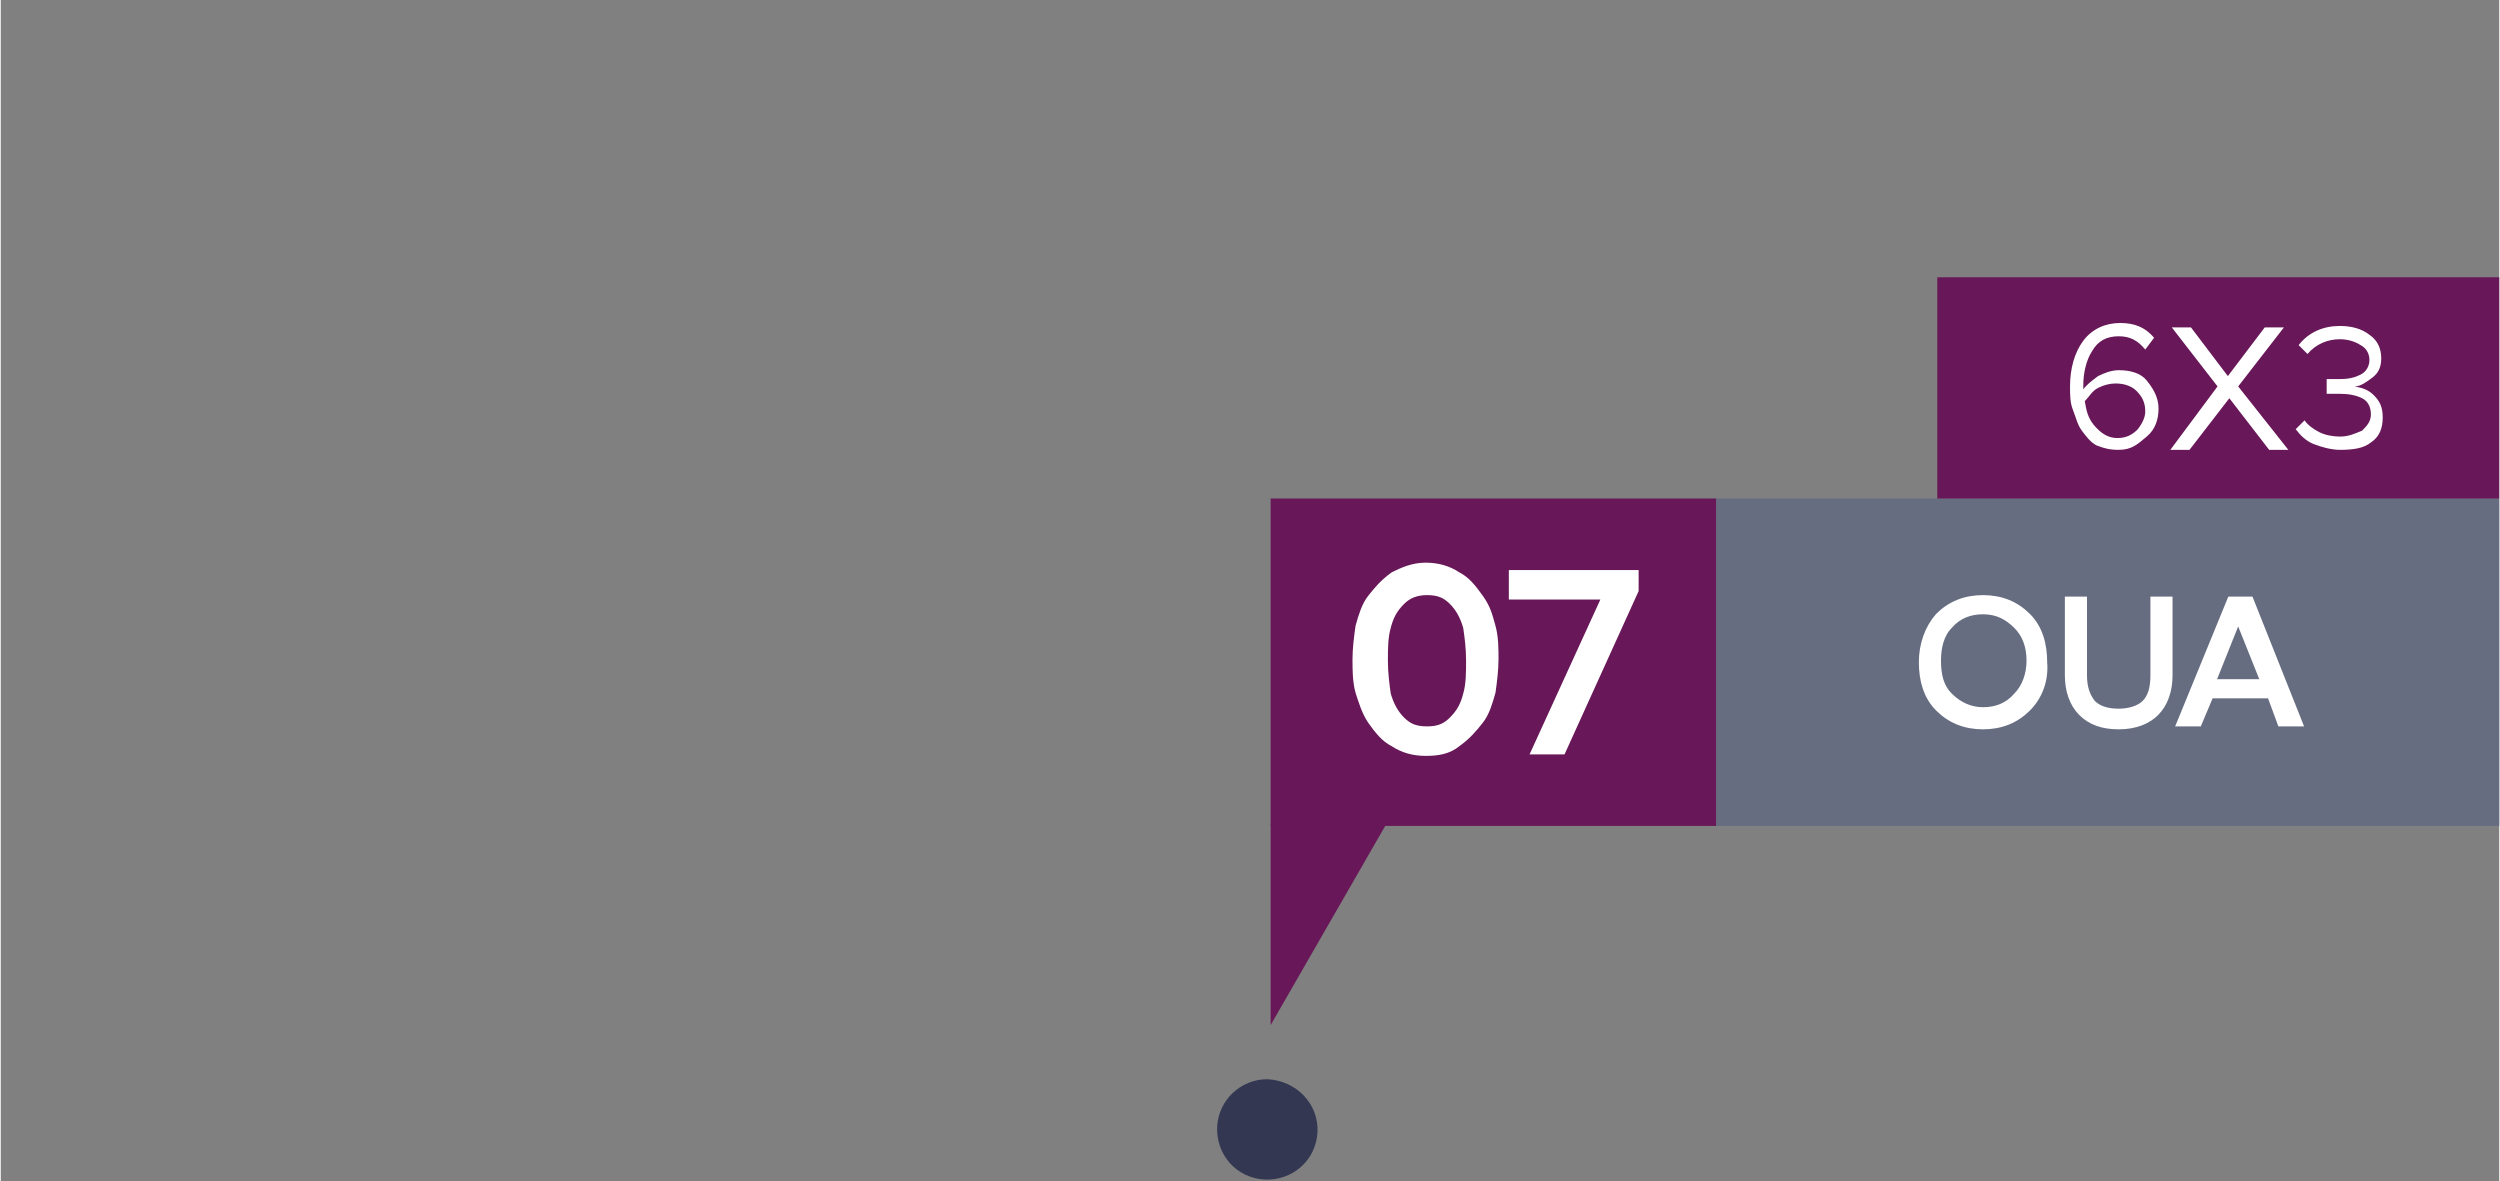 <?xml version="1.0" encoding="utf-8"?>
<!-- Generator: Adobe Illustrator 25.2.3, SVG Export Plug-In . SVG Version: 6.00 Build 0)  -->
<svg version="1.1" id="Layer_1" xmlns="http://www.w3.org/2000/svg" width="169.418" height="80.059" xmlns:xlink="http://www.w3.org/1999/xlink" x="0px" y="0px"
	 viewBox="0 0 169.4 80.1" style="enable-background:new 0 0 169.4 80.1;" xml:space="preserve">
<rect x="0" y="0" width="169.4" height="80.1" fill="#808080" stroke="none"/>
<style type="text/css">
	.st0{fill:#676D81;}
	.st1{fill:#681758;}
	.st2{fill:none;}
	.st3{fill:#FFFFFF;stroke:#FFFFFF;stroke-width:0.5;stroke-miterlimit:10;}
	.st4{fill:#FFFFFF;stroke:#FFFFFF;stroke-width:0.7;stroke-miterlimit:10;}
	.st5{fill:#FFFFFF;}
	.st6{opacity:0.92;fill:#2D314E;enable-background:new    ;}
</style>
<g>
	<rect x="116.1" y="33.8" class="st0" width="53.3" height="22.2"/>
</g>
<rect x="86.1" y="33.8" class="st1" width="30.2" height="22.2"/>
<g>
	<rect x="131.3" y="18.8" class="st1" width="38.1" height="15"/>
</g>
<rect x="38.5" y="30.5" class="st2" width="37.5" height="27.5"/>
<g>
	<g>
		<path class="st3" d="M137.4,48c-0.8,0.8-1.8,1.2-3,1.2s-2.2-0.4-3-1.2c-0.8-0.8-1.1-1.9-1.1-3.1c0-1.2,0.4-2.3,1.1-3.1
			c0.8-0.8,1.8-1.2,3-1.2s2.2,0.4,3,1.2s1.1,1.9,1.1,3.1C138.6,46.1,138.2,47.2,137.4,48z M134.4,48.2c0.9,0,1.7-0.3,2.3-1
			c0.6-0.6,0.9-1.5,0.9-2.4c0-1-0.3-1.8-0.9-2.4c-0.6-0.6-1.3-1-2.3-1c-0.9,0-1.7,0.3-2.3,1c-0.6,0.6-0.8,1.5-0.8,2.4
			c0,1,0.2,1.8,0.8,2.4C132.8,47.9,133.6,48.2,134.4,48.2z"/>
		<path class="st3" d="M143.6,49.2c-1.1,0-1.9-0.3-2.5-0.9c-0.6-0.6-0.9-1.5-0.9-2.5v-5.1h1v5.1c0,0.8,0.2,1.4,0.6,1.9
			c0.4,0.4,1,0.6,1.8,0.6c0.7,0,1.4-0.2,1.8-0.6c0.4-0.4,0.6-1,0.6-1.9v-5.1h1v5.1c0,1-0.3,1.9-0.9,2.5
			C145.6,48.8,144.8,49.2,143.6,49.2z"/>
		<path class="st3" d="M155.8,49h-1.2l-0.7-1.9h-4.1L149,49h-1.2l3.4-8.3h1.3L155.8,49z M153.5,46.3l-1.8-4.5l-1.8,4.5H153.5z"/>
	</g>
	<g>
		<path class="st4" d="M96.6,50.9c-0.8,0-1.5-0.2-2.1-0.6c-0.6-0.3-1-0.8-1.5-1.5c-0.4-0.6-0.6-1.3-0.8-1.9
			c-0.2-0.7-0.2-1.5-0.2-2.2c0-0.7,0.1-1.5,0.2-2.2c0.2-0.7,0.4-1.4,0.8-1.9s0.8-1,1.5-1.5c0.6-0.3,1.3-0.6,2.1-0.6
			c0.8,0,1.5,0.2,2.1,0.6c0.6,0.3,1,0.8,1.5,1.5s0.6,1.2,0.8,1.9c0.2,0.7,0.2,1.5,0.2,2.2c0,0.7-0.1,1.5-0.2,2.2
			c-0.2,0.7-0.4,1.4-0.8,1.9s-0.8,1-1.5,1.5C98.1,50.8,97.4,50.9,96.6,50.9z M94.9,48.9c0.5,0.5,1,0.7,1.8,0.7s1.3-0.2,1.8-0.7
			s0.8-1,1-1.8c0.2-0.7,0.2-1.5,0.2-2.3c0-0.9-0.1-1.6-0.2-2.3c-0.2-0.7-0.5-1.3-1-1.8c-0.5-0.5-1-0.7-1.8-0.7
			c-0.7,0-1.3,0.2-1.8,0.7c-0.5,0.5-0.8,1-1,1.8c-0.2,0.7-0.2,1.5-0.2,2.3s0.1,1.6,0.2,2.3C94.1,47.8,94.4,48.4,94.9,48.9z"/>
		<path class="st4" d="M105.8,50.8h-1.6l4.8-10.5h-6.4V39h8.1v1L105.8,50.8z"/>
	</g>
	<g>
		<path class="st5" d="M143.6,30.5c-0.6,0-1-0.1-1.5-0.3c-0.4-0.2-0.7-0.6-1-1s-0.4-0.9-0.6-1.4c-0.2-0.5-0.2-1-0.2-1.6
			c0-1.2,0.3-2.3,0.9-3.1c0.6-0.8,1.5-1.2,2.5-1.2c1,0,1.7,0.3,2.3,1l-0.6,0.8c-0.5-0.6-1-0.9-1.8-0.9s-1.4,0.3-1.8,1
			c-0.4,0.6-0.6,1.5-0.6,2.3v0.3c0.2-0.3,0.6-0.6,1-0.9c0.4-0.2,0.9-0.4,1.4-0.4c0.8,0,1.5,0.2,1.9,0.7s0.8,1.1,0.8,1.9
			c0,0.7-0.2,1.4-0.8,1.9S144.5,30.5,143.6,30.5z M143.5,29.7c0.6,0,1-0.2,1.4-0.6c0.3-0.4,0.5-0.8,0.5-1.2c0-0.6-0.2-1-0.6-1.4
			c-0.3-0.3-0.8-0.5-1.4-0.5c-0.4,0-0.8,0.1-1.2,0.3c-0.4,0.2-0.6,0.6-0.9,0.9c0.1,0.6,0.2,1.1,0.6,1.6
			C142.4,29.4,142.9,29.7,143.5,29.7z"/>
		<path class="st5" d="M155.1,30.5h-1.3l-2.7-3.5l-2.7,3.5h-1.3l3.2-4.3l-3.1-4h1.3l2.5,3.3l2.5-3.3h1.3l-3.1,4L155.1,30.5z"/>
		<path class="st5" d="M158.6,30.5c-0.6,0-1.3-0.2-1.8-0.4c-0.5-0.2-0.9-0.6-1.2-1l0.6-0.6c0.2,0.3,0.6,0.6,1,0.8
			c0.4,0.2,0.9,0.3,1.4,0.3c0.6,0,1-0.2,1.5-0.4c0.3-0.3,0.6-0.6,0.6-1.1c0-0.5-0.2-0.9-0.6-1.1c-0.4-0.2-0.9-0.3-1.5-0.3
			c-0.5,0-0.8,0-0.9,0v-1c0.1,0,0.4,0,0.9,0c0.6,0,1-0.1,1.4-0.3c0.4-0.2,0.6-0.6,0.6-1c0-0.4-0.2-0.8-0.6-1
			c-0.3-0.2-0.8-0.4-1.4-0.4c-0.8,0-1.6,0.3-2.2,1l-0.6-0.6c0.7-0.9,1.7-1.3,2.8-1.3c0.8,0,1.5,0.2,2,0.6c0.6,0.4,0.8,1,0.8,1.6
			c0,0.6-0.2,1-0.6,1.3c-0.4,0.3-0.8,0.6-1.2,0.6c0.5,0.1,0.9,0.2,1.3,0.6s0.6,0.8,0.6,1.5c0,0.7-0.2,1.3-0.8,1.7
			C160.2,30.4,159.5,30.5,158.6,30.5z"/>
	</g>
</g>
<g id="_24_julho_novo" transform="translate(200.275 451.873)">
	<path id="Path_11" class="st6" d="M-111-375.1c-0.1,1.9-1.7,3.3-3.6,3.2c-1.9-0.1-3.3-1.7-3.2-3.6c0.1-1.8,1.6-3.2,3.4-3.2
		C-112.4-378.6-110.9-377-111-375.1z"/>
</g>
<g id="oua" transform="translate(-470.926 -104.601)">
	<g id="Group_66" transform="translate(-445.705 -152.518)">
		<rect id="Rectangle_41" x="917.2" y="263" class="st2" width="60.8" height="56"/>
	</g>
</g>
<rect x="94.1" y="33.8" class="st2" width="75.4" height="22.2"/>
<rect x="131.2" y="18.7" class="st2" width="38.1" height="15"/>
<polygon class="st1" points="86.1,55.9 86.1,69.5 94.5,54.9 "/>
</svg>
